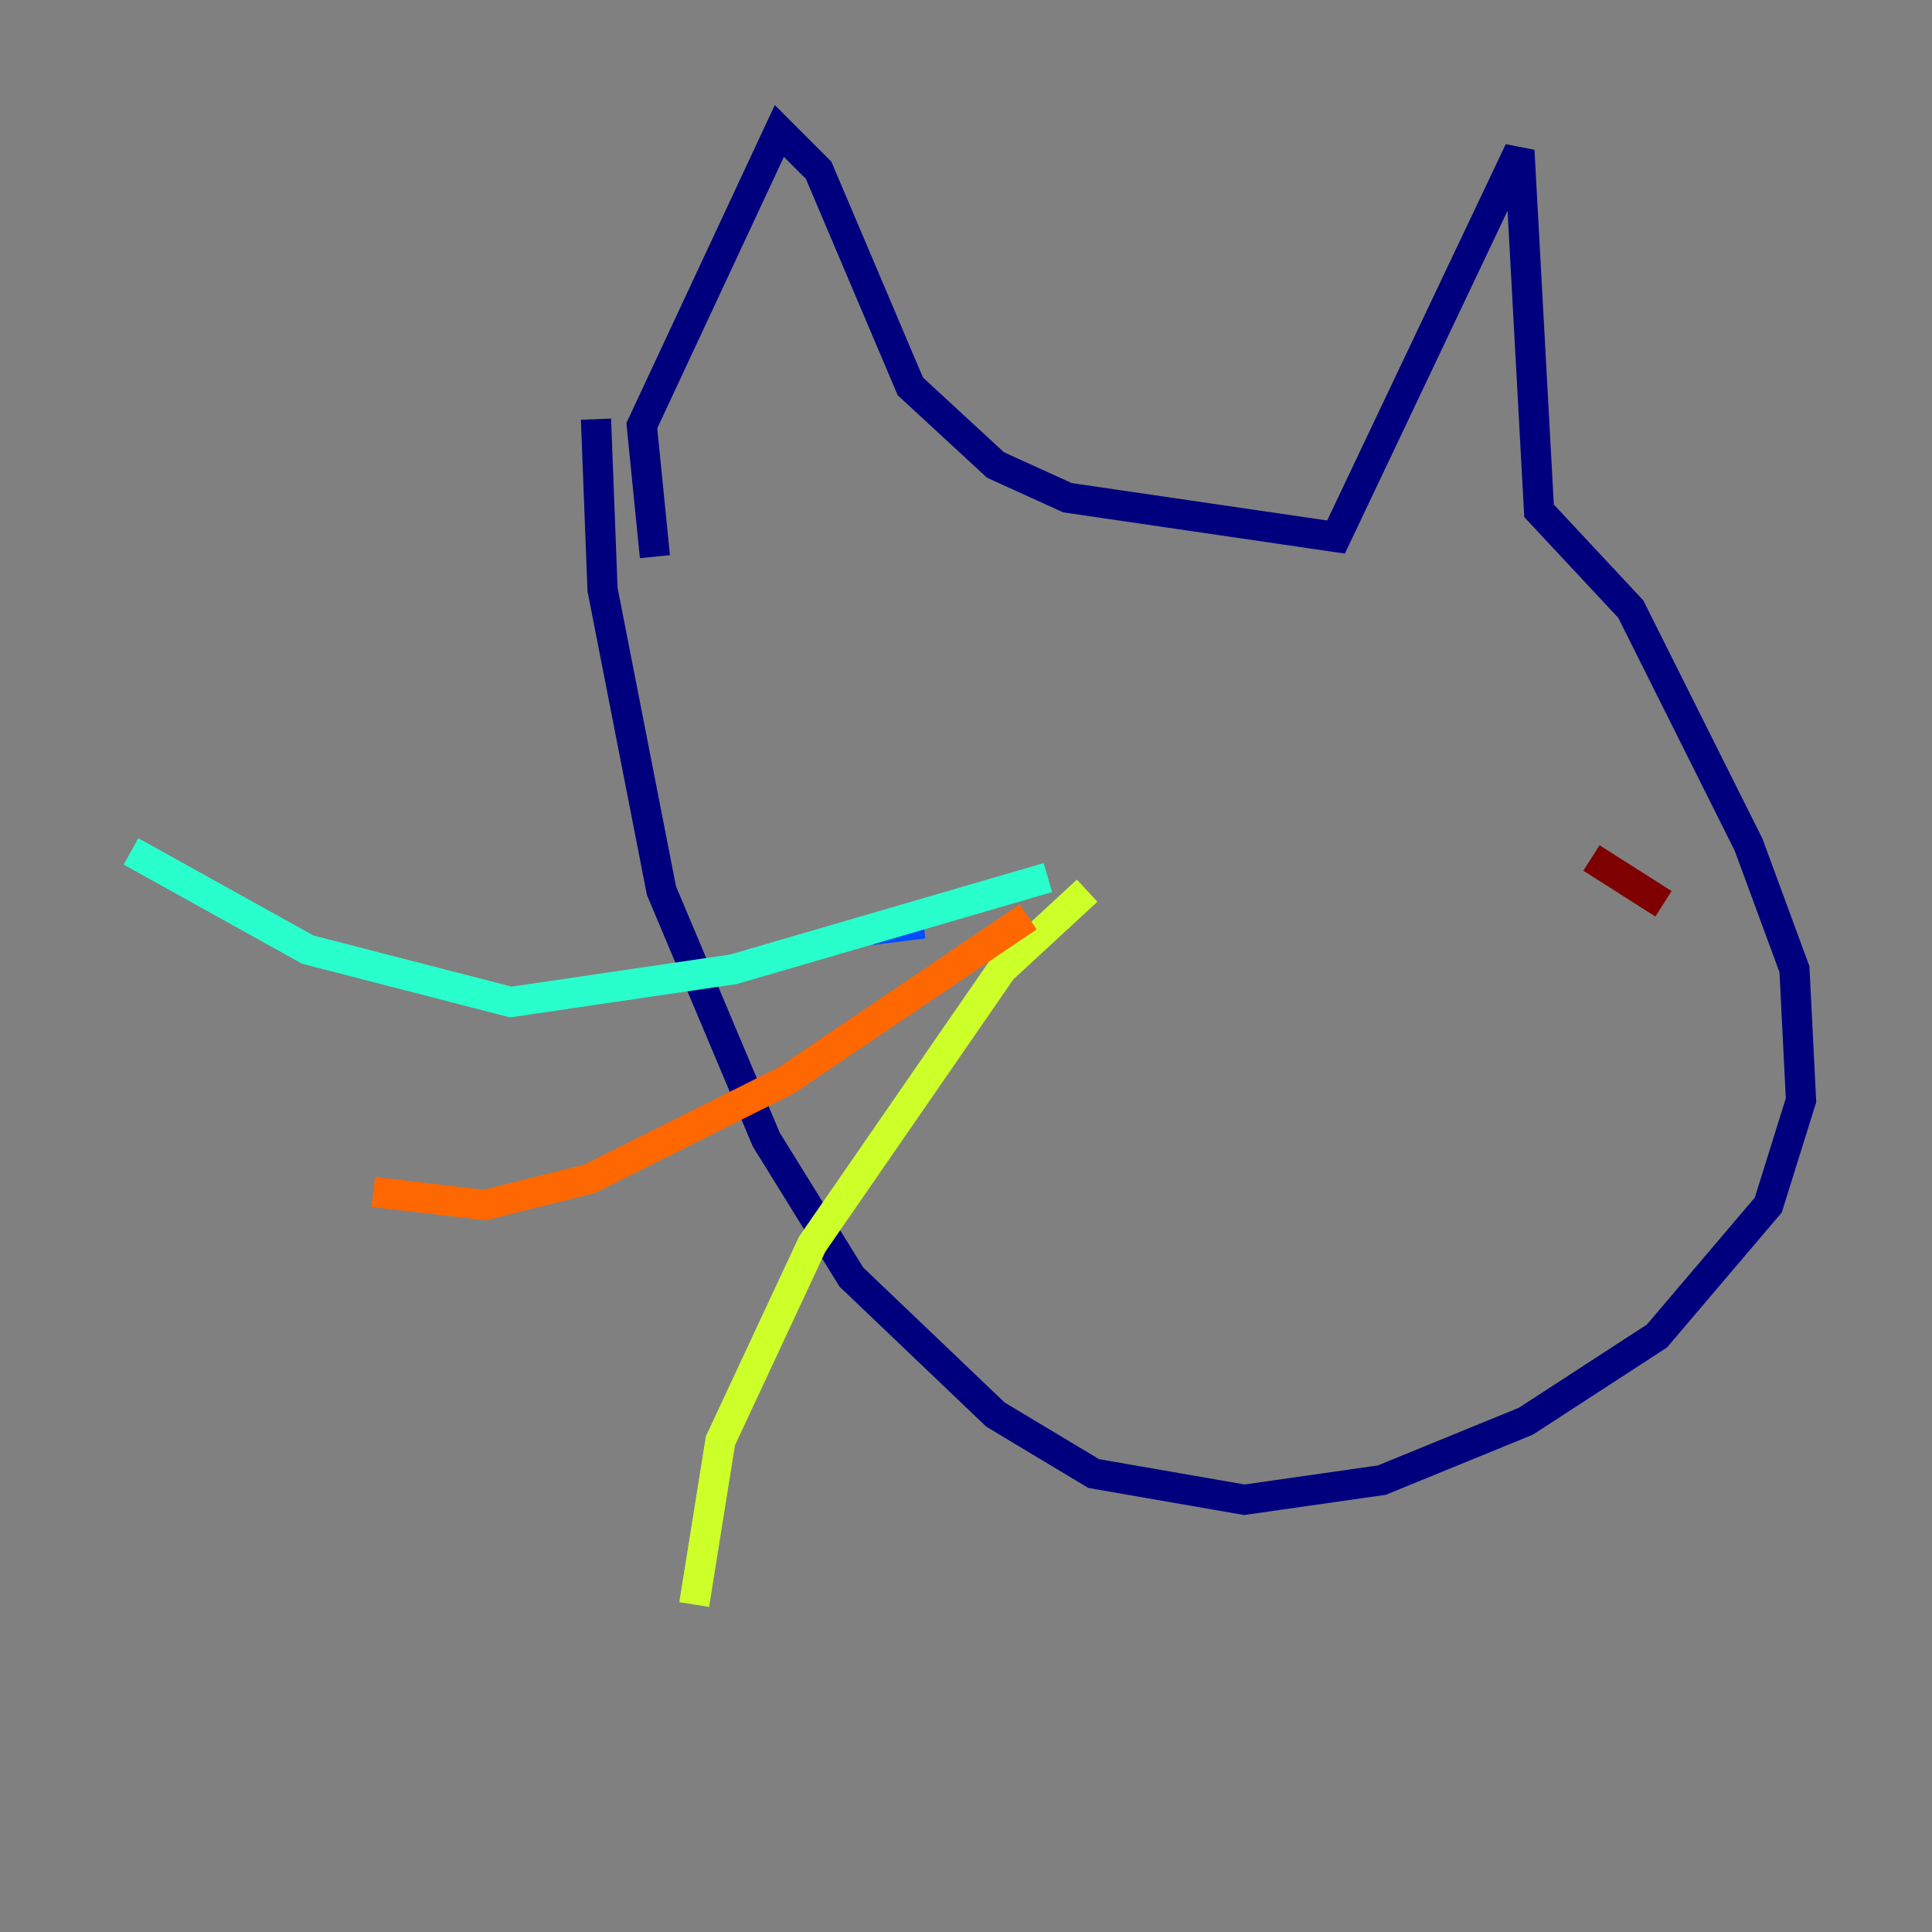 <?xml version="1.0" encoding="utf-8" ?>
<svg baseProfile="tiny" height="128" version="1.2" viewBox="0,0,128,128" width="128" xmlns="http://www.w3.org/2000/svg" xmlns:ev="http://www.w3.org/2001/xml-events" xmlns:xlink="http://www.w3.org/1999/xlink"><rect x="0" y="0" width="128" height="128" fill="#808080" stroke="none"/><defs /><polyline fill="none" points="39.485,27.77 39.919,39.051 43.824,59.01 50.766,75.498 56.407,84.61 65.953,93.722 72.461,97.627 82.441,99.363 91.552,98.061 101.098,94.156 109.776,88.515 117.153,79.837 119.322,72.895 118.888,64.217 115.851,55.973 108.041,40.352 101.966,33.844 100.664,9.98 88.515,35.58 70.725,32.976 65.953,30.807 60.312,25.6 54.237,11.281 51.634,8.678 42.522,28.203 43.39,36.881" stroke="#00007f" stroke-width="2" /><polyline fill="none" points="57.709,61.614 61.18,61.18" stroke="#004cff" stroke-width="2" /><polyline fill="none" points="69.424,58.142 48.597,64.217 33.844,66.386 20.393,62.915 8.678,56.407" stroke="#29ffcd" stroke-width="2" /><polyline fill="none" points="72.027,59.01 66.386,64.217 53.803,82.441 47.729,95.458 45.993,106.305" stroke="#cdff29" stroke-width="2" /><polyline fill="none" points="68.122,60.746 52.068,71.593 39.051,78.102 32.108,79.837 24.732,78.969" stroke="#ff6700" stroke-width="2" /><polyline fill="none" points="105.437,56.841 110.21,59.878" stroke="#7f0000" stroke-width="2" /></svg>